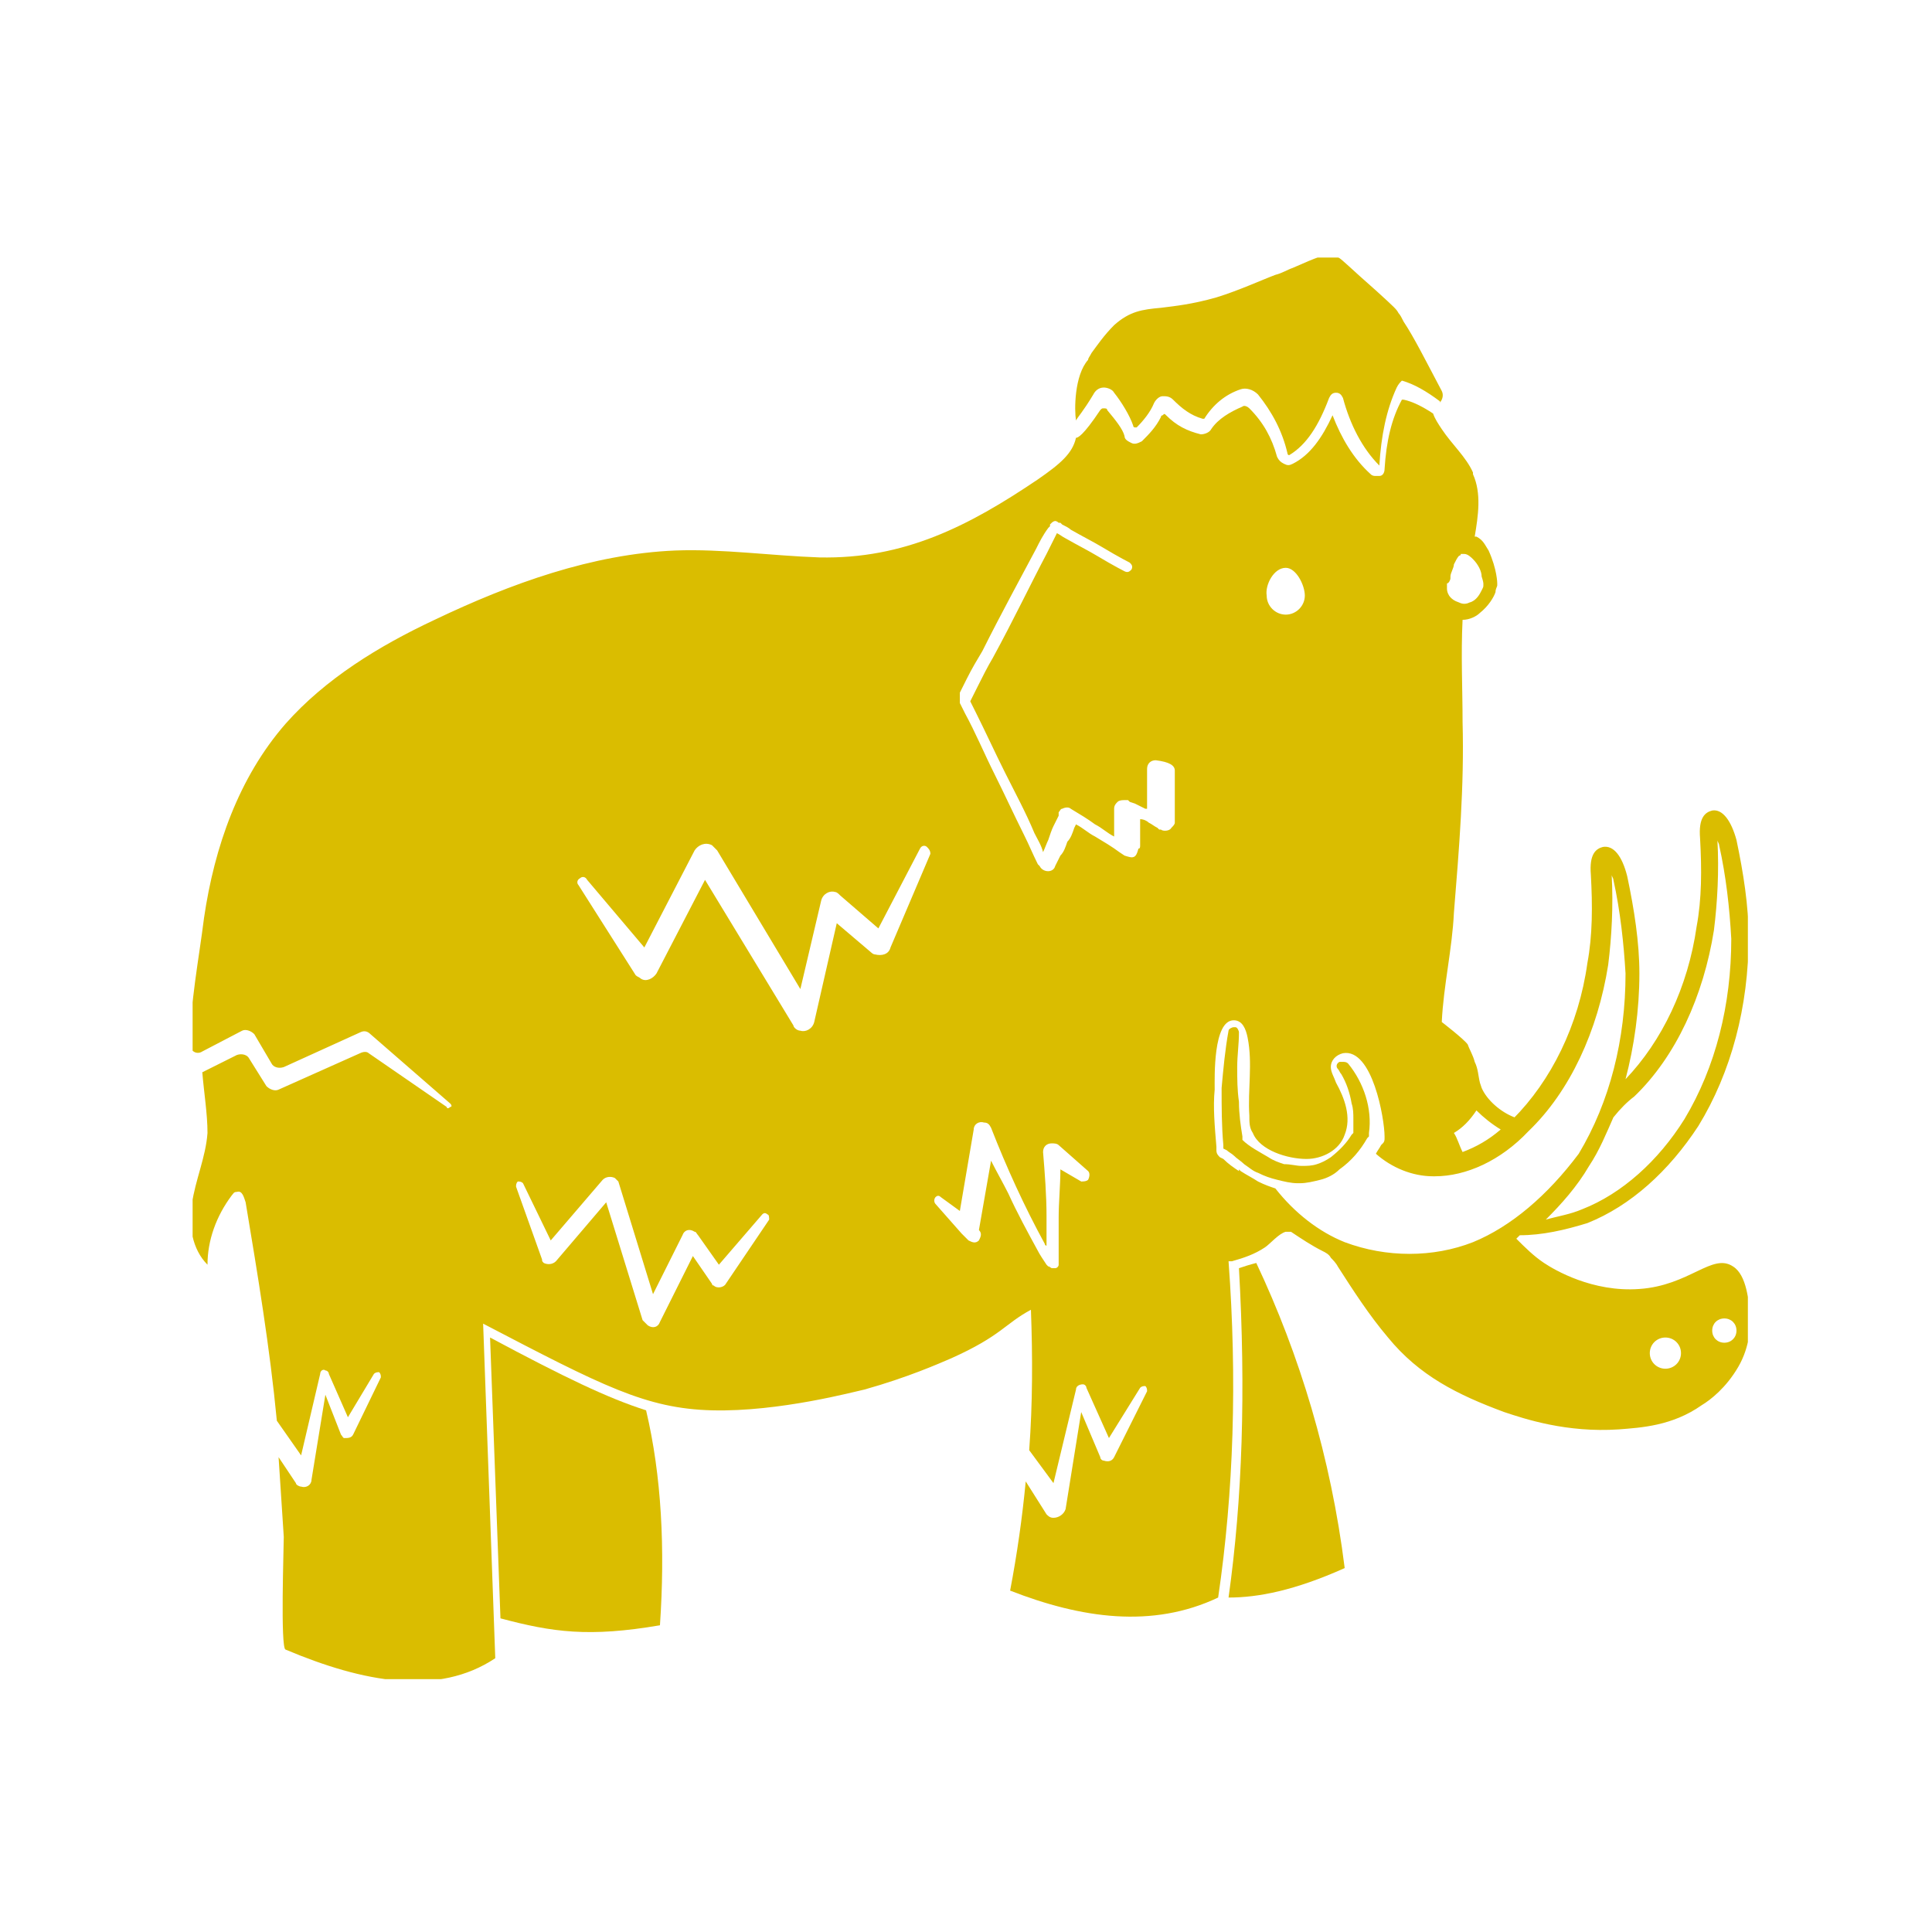 <svg xmlns="http://www.w3.org/2000/svg" version="1.1" xmlns:xlink="http://www.w3.org/1999/xlink" xmlns:svgjs="http://svgjs.dev/svgjs" width="128" height="128" viewBox="0 0 128 128"><g transform="matrix(0.805,0,0,0.805,12.761,17.062)"><svg viewBox="0 0 95 87" data-background-color="#ffffff" preserveAspectRatio="xMidYMid meet" height="117" width="128" xmlns="http://www.w3.org/2000/svg" xmlns:xlink="http://www.w3.org/1999/xlink"><g id="tight-bounds" transform="matrix(1,0,0,1,-0.24,-0.126)"><svg viewBox="0 0 95.481 87.252" height="87.252" width="95.481"><g><svg viewBox="0 0 95.481 87.252" height="87.252" width="95.481"><g><svg viewBox="0 0 95.481 87.252" height="87.252" width="95.481"><g id="textblocktransform"><svg viewBox="0 0 95.481 87.252" height="87.252" width="95.481" id="textblock"><g><svg viewBox="0 0 95.481 87.252" height="87.252" width="95.481"><g><svg viewBox="0 0 95.481 87.252" height="87.252" width="95.481"><g><svg xmlns="http://www.w3.org/2000/svg" xmlns:xlink="http://www.w3.org/1999/xlink" version="1.1" x="0" y="0" viewBox="5.5 5.282 90 82.243" style="enable-background:new 0 0 100 100;" xml:space="preserve" height="87.252" width="95.481" class="icon-icon-0" data-fill-palette-color="accent" id="icon-0"><path d="M66 63.7c0.4 7.1 0.2 13.3-0.6 19 1.7 0 3.8-0.4 6.7-1.7-0.8-6.4-2.6-12.3-5.1-17.6C66.6 63.5 66.3 63.6 66 63.7z" fill="#dabd00" data-fill-palette-color="accent"></path><path d="M72.3 51.9c-0.1-0.1-0.2-0.1-0.3-0.1-0.1 0-0.1 0-0.2 0-0.2 0.1-0.2 0.3-0.1 0.4 0.1 0.1 0.1 0.2 0.2 0.3 0.3 0.5 0.5 1.1 0.6 1.7 0.1 0.3 0.1 0.6 0.1 0.9 0 0.1 0 0.3 0 0.4 0 0.1 0 0.1 0 0.2 0 0 0 0.1 0 0.1 0 0 0 0.1 0 0.1 0 0-0.1 0.1-0.1 0.1-0.3 0.5-0.7 0.9-1.2 1.3-0.3 0.2-0.5 0.3-0.8 0.4-0.3 0.1-0.6 0.1-0.8 0.1 0 0-0.1 0-0.1 0-0.3 0-0.6-0.1-1-0.1-0.3-0.1-0.6-0.2-0.9-0.4 0 0 0 0 0 0-0.5-0.3-1.1-0.6-1.5-1 0-0.1 0-0.1 0-0.2-0.1-0.6-0.2-1.3-0.2-2-0.1-0.7-0.1-1.3-0.1-2 0-0.7 0.1-1.3 0.1-2 0-0.1-0.1-0.3-0.2-0.3 0 0 0 0-0.1 0-0.1 0-0.3 0.1-0.3 0.2-0.2 1.1-0.3 2.2-0.4 3.3 0 1.1 0 2.2 0.1 3.3 0 0 0 0.2 0 0.2l0.2 0.1c0.1 0.1 0.3 0.2 0.4 0.3 0.2 0.2 0.4 0.3 0.6 0.5 0.3 0.2 0.5 0.4 0.8 0.5 0.4 0.2 0.7 0.3 1.1 0.4 0.4 0.1 0.8 0.2 1.2 0.2 0.1 0 0.1 0 0.1 0 0.4 0 0.8-0.1 1.2-0.2 0.4-0.1 0.8-0.3 1.1-0.6 0.7-0.5 1.2-1.1 1.6-1.8l0 0 0.1-0.1 0-0.2C73.7 54.5 73.2 53 72.3 51.9z" fill="#dabd00" data-fill-palette-color="accent"></path><path d="M22.8 67.7l0.6 16.2c3 0.8 5.1 1.1 9.2 0.4 0.3-4.4 0.1-8.6-0.8-12.4C29.6 71.2 27.1 70 22.8 67.7z" fill="#dabd00" data-fill-palette-color="accent"></path><path d="M77.7 13.1c-0.9-1.7-1.6-3.1-2.2-4-0.1-0.2-0.2-0.4-0.3-0.5-0.1-0.2-0.2-0.3-1.3-1.3l-0.9-0.8c-1.1-1-1.2-1.1-1.3-1.1-0.7-0.3-1.2 0-2.6 0.6-0.3 0.1-0.6 0.3-1 0.4-0.8 0.3-2.1 0.9-3.4 1.3-1.4 0.4-2.4 0.5-3.2 0.6-1.1 0.1-1.8 0.2-2.7 1-0.6 0.6-1 1.2-1.3 1.6-0.1 0.2-0.2 0.3-0.2 0.4-0.8 0.9-0.8 2.9-0.7 3.5 0.1-0.2 0.4-0.5 1-1.5 0.1-0.2 0.3-0.4 0.6-0.4 0.2 0 0.5 0.1 0.6 0.3 0.4 0.5 0.9 1.3 1.1 1.9 0 0.1 0.1 0.1 0.1 0.1 0 0 0.1 0 0.1 0 0.4-0.4 0.8-0.9 1-1.4 0.1-0.2 0.3-0.4 0.5-0.4 0.2 0 0.4 0 0.6 0.2 0.5 0.5 1 0.9 1.7 1.1 0 0 0.1 0 0.1 0 0.5-0.8 1.2-1.4 2.1-1.7 0.3-0.1 0.7 0 1 0.3 0.8 1 1.4 2.1 1.7 3.4 0 0 0 0.1 0.1 0.1 1-0.6 1.7-1.7 2.3-3.3 0.1-0.2 0.2-0.3 0.4-0.3 0 0 0 0 0 0 0.2 0 0.3 0.1 0.4 0.3 0.4 1.5 1.1 2.9 2.1 3.9 0.1-1.7 0.4-3.2 1-4.5 0.1-0.2 0.2-0.3 0.3-0.4 0.7 0.2 1.4 0.6 2.2 1.2C77.5 13.9 77.9 13.5 77.7 13.1z" fill="#dabd00" data-fill-palette-color="accent"></path><path d="M94.5 63.6c-1.2-0.8-2.5 1.1-5.4 1.3-2.7 0.2-4.9-1.1-5.5-1.5C83 63 82.5 62.5 82 62c0.1-0.1 0.1-0.1 0.2-0.2 1.3 0 2.6-0.3 3.9-0.7 2.5-1 4.7-3 6.4-5.6 1.9-3.1 2.9-6.9 2.9-10.9 0-1.8-0.3-3.7-0.7-5.6-0.3-1.1-0.8-1.8-1.4-1.7-0.4 0.1-0.8 0.4-0.7 1.6 0.1 1.8 0.1 3.5-0.2 5.1-0.5 3.5-2 6.6-4.1 8.8 0.5-1.9 0.8-4 0.8-6.1 0-1.8-0.3-3.7-0.7-5.6-0.3-1.2-0.8-1.8-1.4-1.7-0.4 0.1-0.8 0.4-0.7 1.6 0.1 1.8 0.1 3.5-0.2 5.1-0.5 3.6-2.1 6.8-4.3 9 0 0 0.1-0.1 0.1-0.1-0.8-0.3-1.6-1-1.9-1.7L79.9 53c-0.1-0.4-0.1-0.8-0.3-1.2-0.1-0.4-0.3-0.7-0.4-1-0.2-0.3-1.5-1.3-1.5-1.3 0.1-2.1 0.6-4.2 0.7-6.3 0.3-3.7 0.6-7.3 0.5-11 0-1.9-0.1-3.9 0-5.9h0c0 0 0 0 0 0 0.4 0 0.8-0.2 1-0.4 0.5-0.4 0.8-0.9 0.9-1.2 0-0.2 0.1-0.3 0.1-0.4 0-0.1 0-0.1 0-0.1l0 0c0 0 0-0.8-0.5-1.9-0.2-0.3-0.3-0.6-0.7-0.8 0 0-0.1 0-0.1 0 0.2-1.2 0.4-2.5-0.1-3.6 0 0 0-0.1 0-0.1-0.4-0.9-1.2-1.6-1.8-2.5-0.2-0.3-0.4-0.6-0.5-0.9-0.6-0.4-1.2-0.7-1.7-0.8 0 0-0.1 0-0.1 0-0.6 1.1-0.9 2.4-1 4 0 0.2-0.1 0.4-0.3 0.4-0.1 0-0.1 0-0.2 0-0.1 0-0.2 0-0.3-0.1-1-0.9-1.7-2.1-2.2-3.4-0.6 1.3-1.3 2.3-2.3 2.8-0.2 0.1-0.3 0.1-0.5 0-0.2-0.1-0.3-0.2-0.4-0.4-0.3-1.1-0.8-2-1.6-2.8-0.1-0.1-0.3-0.2-0.4-0.1-0.7 0.3-1.4 0.7-1.8 1.3-0.1 0.2-0.4 0.3-0.6 0.3-0.8-0.2-1.4-0.5-2-1.1-0.1-0.1-0.1-0.1-0.2 0 0 0-0.1 0-0.1 0.1-0.3 0.6-0.7 1-1.1 1.4-0.2 0.1-0.4 0.2-0.6 0.1-0.2-0.1-0.4-0.2-0.4-0.4-0.1-0.4-0.5-0.9-1-1.5 0-0.1-0.1-0.1-0.2-0.1-0.1 0-0.1 0-0.2 0.1-1 1.5-1.3 1.6-1.4 1.6 0 0 0 0 0 0-0.2 0.9-0.9 1.5-2.2 2.4-4 2.7-7.7 4.6-12.6 4.5-2.8-0.1-5.6-0.5-8.3-0.4-4.8 0.2-9.5 1.9-13.9 4-3.2 1.5-6.3 3.4-8.6 6-2.7 3.1-4.1 7.1-4.7 11.2-0.3 2.4-0.8 4.9-0.8 7.3 0 0.4 0.4 0.6 0.7 0.4L8.5 50c0.2-0.1 0.5 0 0.7 0.2l1 1.7c0.1 0.2 0.4 0.3 0.7 0.2l4.4-2c0.2-0.1 0.4-0.1 0.6 0.1l4.6 4c0.1 0.1 0.1 0.2 0 0.2-0.1 0.1-0.2 0.1-0.2 0l-4.5-3.1c-0.1-0.1-0.3-0.1-0.5 0l-4.7 2.1c-0.2 0.1-0.5 0-0.7-0.2l-1-1.6c-0.1-0.2-0.4-0.3-0.7-0.2l-2 1c0.1 1.2 0.3 2.4 0.3 3.5-0.1 1.4-0.7 2.7-0.9 4.1-0.2 1.2 0 2.6 0.9 3.5 0-1.4 0.5-2.8 1.4-4 0.1-0.1 0.1-0.2 0.3-0.2 0.3-0.1 0.4 0.3 0.5 0.6 0.7 4.2 1.4 8.4 1.8 12.6l1.4 2 1.1-4.7c0-0.2 0.2-0.3 0.3-0.2 0.1 0 0.2 0.1 0.2 0.2l1.1 2.5 1.5-2.5c0.1-0.1 0.2-0.1 0.3-0.1 0.1 0.1 0.1 0.2 0.1 0.3l-1.6 3.3c-0.1 0.2-0.3 0.2-0.5 0.2-0.1 0-0.1-0.1-0.2-0.2l0 0-0.9-2.3-0.8 4.9c0 0.3-0.3 0.5-0.6 0.4-0.1 0-0.3-0.1-0.3-0.2l0 0-1-1.5c0.1 1.5 0.2 3.1 0.3 4.6 0 0.6-0.2 6.4 0.1 6.5 4.5 1.9 8.8 2.7 12.1 0.5l-0.7-19.3c6.9 3.6 9.4 4.9 13.2 5 3.9 0.1 8.3-1.1 8.8-1.2 2.5-0.7 4.3-1.5 5-1.8 2.9-1.3 3.1-2 4.6-2.8 0.1 2.7 0.1 5.4-0.1 8.1l1.4 1.9 1.3-5.4c0-0.2 0.2-0.3 0.4-0.3 0.1 0 0.2 0.1 0.2 0.2l1.3 2.9 1.8-2.9c0.1-0.1 0.2-0.1 0.3-0.1 0.1 0.1 0.1 0.2 0.1 0.3l-1.9 3.8c-0.1 0.2-0.3 0.3-0.6 0.2-0.1 0-0.2-0.1-0.2-0.2l0 0-1.1-2.6L56 77.6c-0.1 0.3-0.4 0.5-0.7 0.5-0.2 0-0.3-0.1-0.4-0.2l0 0L53.7 76c-0.2 2.1-0.5 4.2-0.9 6.3 4.1 1.6 8.2 2.2 12 0.4 0.9-6.1 1.1-12.6 0.6-19.4 0.1 0 0.1 0 0.2 0 0.7-0.2 1.3-0.4 1.9-0.8 0.3-0.2 0.8-0.8 1.2-0.9 0.1 0 0.2 0 0.3 0 0.6 0.4 1.2 0.8 1.8 1.1 0.2 0.1 0.4 0.2 0.5 0.4 0.1 0.1 0.3 0.3 0.4 0.5 0.9 1.4 1.8 2.8 2.9 4.1 1.8 2.2 4 3.3 6.7 4.3 1.2 0.4 3.6 1.2 6.6 1 1.3-0.1 3.1-0.2 4.8-1.4 0.5-0.3 1.4-1 2.1-2.2 0.7-1.2 0.7-2.4 0.7-2.9C95.4 65.6 95.3 64.1 94.5 63.6zM79.5 21.4C79.5 21.4 79.5 21.4 79.5 21.4 79.5 21.4 79.5 21.4 79.5 21.4 79.5 21.4 79.5 21.4 79.5 21.4zM78.2 23.9l0-0.1c0-0.2 0.2-0.5 0.2-0.7 0.1-0.2 0.2-0.4 0.3-0.5 0.1 0 0.1-0.1 0.1-0.1-0.1 0 0.2 0 0.1 0 0 0 0 0 0.1 0 0.2 0 0.4 0.2 0.5 0.3 0.3 0.3 0.5 0.7 0.5 1 0.1 0.3 0.1 0.4 0.1 0.4 0 0 0 0 0 0.1 0 0.1 0 0.1-0.1 0.3-0.1 0.2-0.3 0.6-0.7 0.7-0.2 0.1-0.4 0.1-0.6 0-0.3-0.1-0.4-0.2-0.5-0.3-0.1-0.1-0.2-0.3-0.2-0.5 0-0.1 0-0.2 0-0.3C78.1 24.2 78.2 24 78.2 23.9zM38.9 60.9l-2.5 3.7c-0.1 0.2-0.5 0.3-0.7 0.1-0.1 0-0.1-0.1-0.1-0.1l0 0L34.5 63l-1.9 3.8c-0.1 0.3-0.4 0.4-0.7 0.2-0.1-0.1-0.2-0.2-0.3-0.3l-2.1-6.8-2.9 3.4 0 0c-0.2 0.2-0.5 0.2-0.7 0.1-0.1-0.1-0.1-0.1-0.1-0.2l-1.5-4.2c0-0.1 0-0.2 0.1-0.3 0.1 0 0.2 0 0.3 0.1l1.6 3.3 3-3.5c0.2-0.2 0.5-0.2 0.7-0.1 0.1 0.1 0.1 0.1 0.2 0.2l2 6.5 1.7-3.4c0.1-0.3 0.4-0.4 0.7-0.2 0.1 0 0.1 0.1 0.2 0.2l1.2 1.7 2.5-2.9c0.1-0.1 0.2-0.1 0.3 0C38.9 60.6 38.9 60.8 38.9 60.9zM45.9 45.2c-0.1 0.4-0.5 0.5-0.9 0.4-0.1 0-0.2-0.1-0.2-0.1l0 0-2-1.7-1.3 5.7c-0.1 0.4-0.5 0.6-0.8 0.5-0.2 0-0.4-0.2-0.4-0.3l-5.1-8.4-2.8 5.4 0 0c-0.2 0.3-0.6 0.5-0.9 0.3-0.1-0.1-0.2-0.1-0.3-0.2l-3.3-5.2c-0.1-0.1-0.1-0.3 0.1-0.4 0.1-0.1 0.3-0.1 0.4 0.1l3.3 3.9 2.9-5.6c0.2-0.3 0.6-0.5 1-0.3 0.1 0.1 0.2 0.2 0.3 0.3l4.8 8 1.2-5.1c0.1-0.4 0.5-0.6 0.8-0.5 0.1 0 0.2 0.1 0.3 0.2l2.2 1.9 2.4-4.6c0.1-0.2 0.3-0.2 0.4-0.1 0.1 0.1 0.2 0.2 0.2 0.4L45.9 45.2zM57.3 58.6c-0.1 0.1-0.3 0.1-0.4 0.1l-1.2-0.7c0 0.9-0.1 1.9-0.1 2.8l0 1.9 0 0.5c0 0.1 0 0.2 0 0.2l0 0 0 0c0 0 0 0.1 0 0.1 0 0.1-0.1 0.2-0.2 0.2-0.1 0-0.1 0-0.2 0-0.2-0.1-0.1-0.1-0.2-0.1 0 0-0.1-0.1-0.1-0.1-0.2-0.3-0.4-0.6-0.5-0.8-0.6-1.1-1.2-2.2-1.7-3.3-0.3-0.6-0.7-1.3-1-1.9l-0.7 4c0.2 0.2 0.1 0.4 0 0.6-0.2 0.2-0.4 0.1-0.6 0L50 61.7l-1.5-1.7c-0.1-0.1-0.1-0.3 0-0.4 0.1-0.1 0.2-0.1 0.3 0l1.1 0.8 0.8-4.7c0-0.3 0.3-0.5 0.6-0.4 0.2 0 0.3 0.1 0.4 0.3l0 0c0.9 2.3 1.9 4.5 3.1 6.7 0 0 0 0.1 0.1 0.1l0-1.7c0-1.2-0.1-2.5-0.2-3.7l0 0 0 0c0-0.3 0.2-0.5 0.5-0.5 0.1 0 0.3 0 0.4 0.1l1.7 1.5C57.4 58.2 57.4 58.4 57.3 58.6zM62.3 35c0 0 0 0.7 0 1.8 0 0.3 0 0.6 0 0.9l0 0.1 0 0.1 0 0.1c0 0.1-0.1 0.2-0.2 0.3-0.1 0.2-0.5 0.2-0.6 0.1l-0.1 0-0.1-0.1c-0.2-0.1-0.3-0.2-0.5-0.3-0.1-0.1-0.3-0.2-0.5-0.2 0 0.2 0 0.4 0 0.6 0 0.2 0 0.5 0 0.7l0 0.2 0 0c0 0.1 0 0.2-0.1 0.2C60.1 39.9 60 40 59.8 40c-0.1 0-0.4-0.1-0.4-0.1l0 0-0.3-0.2c-0.4-0.3-0.9-0.6-1.4-0.9-0.4-0.2-0.7-0.5-1.1-0.7l-0.1 0.2c-0.1 0.3-0.2 0.6-0.4 0.8-0.1 0.3-0.2 0.6-0.4 0.8l-0.2 0.4-0.1 0.2c-0.1 0.4-0.7 0.4-0.9 0l-0.1-0.1c-0.3-0.6-0.5-1.1-0.8-1.7-0.6-1.2-1.1-2.3-1.7-3.5-0.6-1.2-1.1-2.4-1.7-3.5l-0.2-0.4-0.1-0.2 0-0.1 0 0c0 0.1 0-0.2 0-0.2l0 0 0 0c0 0.1 0-0.2 0-0.2l0 0 0-0.1 0.4-0.8c0.3-0.6 0.6-1.1 0.9-1.6 1.1-2.2 2.2-4.2 3.1-5.9 0.2-0.4 0.4-0.8 0.7-1.2l0.1-0.1 0-0.1 0 0c0 0 0 0 0.1-0.1 0.1-0.1 0.2-0.1 0.2-0.1 0.1 0 0.2 0.1 0.2 0.1l0.1 0 0.1 0.1c0.2 0.1 0.4 0.2 0.5 0.3 0.7 0.4 1.3 0.7 1.8 1 1 0.6 1.6 0.9 1.6 0.9 0.1 0.1 0.2 0.2 0.1 0.4-0.1 0.1-0.2 0.2-0.4 0.1 0 0-0.6-0.3-1.6-0.9-0.5-0.3-1.1-0.6-1.8-1-0.2-0.1-0.3-0.2-0.5-0.3l0 0c-0.2 0.4-0.4 0.8-0.6 1.2-0.9 1.7-1.9 3.8-3.1 6-0.3 0.5-0.6 1.1-0.9 1.7l-0.4 0.8 0.1 0.2 0.2 0.4c0.6 1.2 1.1 2.3 1.7 3.5 0.6 1.2 1.2 2.3 1.7 3.5 0.2 0.4 0.4 0.7 0.5 1.1 0.1-0.2 0.2-0.5 0.3-0.7 0.1-0.3 0.2-0.6 0.3-0.8l0.2-0.4 0.1-0.2 0-0.1 0-0.1c0.1-0.1 0.1-0.2 0.2-0.2 0.2-0.1 0.4-0.1 0.5 0l0 0c0.5 0.3 1 0.6 1.4 0.9 0.4 0.2 0.7 0.5 1.1 0.7 0-0.1 0-0.1 0-0.2 0-0.2 0-0.5 0-0.7l0-0.3 0-0.2 0-0.1c0 0 0 0 0-0.1 0-0.2 0.1-0.3 0.2-0.4 0.1-0.1 0.3-0.1 0.4-0.1 0 0 0.1 0 0.1 0l0 0 0 0 0.1 0 0.1 0.1 0.3 0.1c0.2 0.1 0.4 0.2 0.6 0.3 0 0 0 0 0.1 0 0-0.1 0-0.3 0-0.5 0-1.1 0-1.8 0-1.8 0-0.3 0.2-0.5 0.5-0.5C62 34.5 62.3 34.7 62.3 35 62.3 35 62.3 35 62.3 35zM88.8 53.8c2.4-2.3 4-5.8 4.6-9.6 0.2-1.6 0.3-3.4 0.2-5.2 0 0.1 0.1 0.2 0.1 0.3 0.4 1.8 0.6 3.6 0.7 5.4 0 3.8-0.9 7.4-2.7 10.4-1.5 2.4-3.6 4.3-5.9 5.2-0.7 0.3-1.4 0.4-2.1 0.6 0.9-0.9 1.8-1.9 2.5-3.1 0.6-0.9 1-1.9 1.4-2.8 0 0 0 0 0 0C88 54.5 88.4 54.1 88.8 53.8zM79.7 54.6c0.4 0.4 0.9 0.8 1.4 1.1-0.7 0.6-1.4 1-2.2 1.3-0.2-0.4-0.3-0.8-0.5-1.1C78.9 55.6 79.3 55.2 79.7 54.6zM68.7 23.3c0.6 0 1.1 1 1.1 1.6 0 0.6-0.5 1.1-1.1 1.1-0.6 0-1.1-0.5-1.1-1.1C67.5 24.3 68 23.3 68.7 23.3zM79.5 62.2c-2.3 0.9-5 0.9-7.4 0-1.5-0.6-2.9-1.7-4-3.1-0.3-0.1-0.6-0.2-1-0.4-0.3-0.2-0.7-0.4-1-0.6 0 0-0.1-0.1-0.1-0.1 0 0 0 0.1 0 0.1-0.3-0.2-0.6-0.4-0.9-0.7l-0.2-0.1c-0.1-0.1-0.2-0.2-0.2-0.4l0-0.2c-0.1-1.2-0.2-2.3-0.1-3.3 0-0.7-0.1-4 1.1-4 0.5 0 0.7 0.5 0.8 1 0.3 1.5 0 3 0.1 4.5 0 0.4 0 0.7 0.2 1 0.4 1 2 1.5 3.1 1.5 0.9 0 1.9-0.5 2.2-1.4 0.4-1 0-2.1-0.5-3-0.1-0.3-0.3-0.6-0.3-0.9 0-0.4 0.3-0.7 0.7-0.8 1.7-0.3 2.4 3.8 2.4 4.8l0 0.1 0 0c0 0.1 0 0.2-0.1 0.3l-0.1 0.1c-0.1 0.2-0.2 0.3-0.3 0.5 0.9 0.8 2.1 1.3 3.3 1.3 0 0 0 0 0.1 0 1.8 0 3.8-0.9 5.4-2.6 2.4-2.3 4-5.8 4.6-9.6 0.2-1.6 0.3-3.4 0.2-5.2 0 0.1 0.1 0.2 0.1 0.3 0.4 1.8 0.6 3.7 0.7 5.4 0 3.8-0.9 7.4-2.7 10.4C83.8 59.5 81.7 61.3 79.5 62.2zM90.6 69.5c-0.5 0-0.9-0.4-0.9-0.9s0.4-0.9 0.9-0.9 0.9 0.4 0.9 0.9S91.1 69.5 90.6 69.5zM94 68c-0.4 0-0.7-0.3-0.7-0.7 0-0.4 0.3-0.7 0.7-0.7 0.4 0 0.7 0.3 0.7 0.7C94.7 67.7 94.4 68 94 68z" fill="#dabd00" data-fill-palette-color="accent"></path></svg></g></svg></g></svg></g></svg></g></svg></g><g></g></svg></g><defs></defs></svg><rect width="95.481" height="87.252" fill="none" stroke="none" visibility="hidden"></rect></g></svg></g></svg>